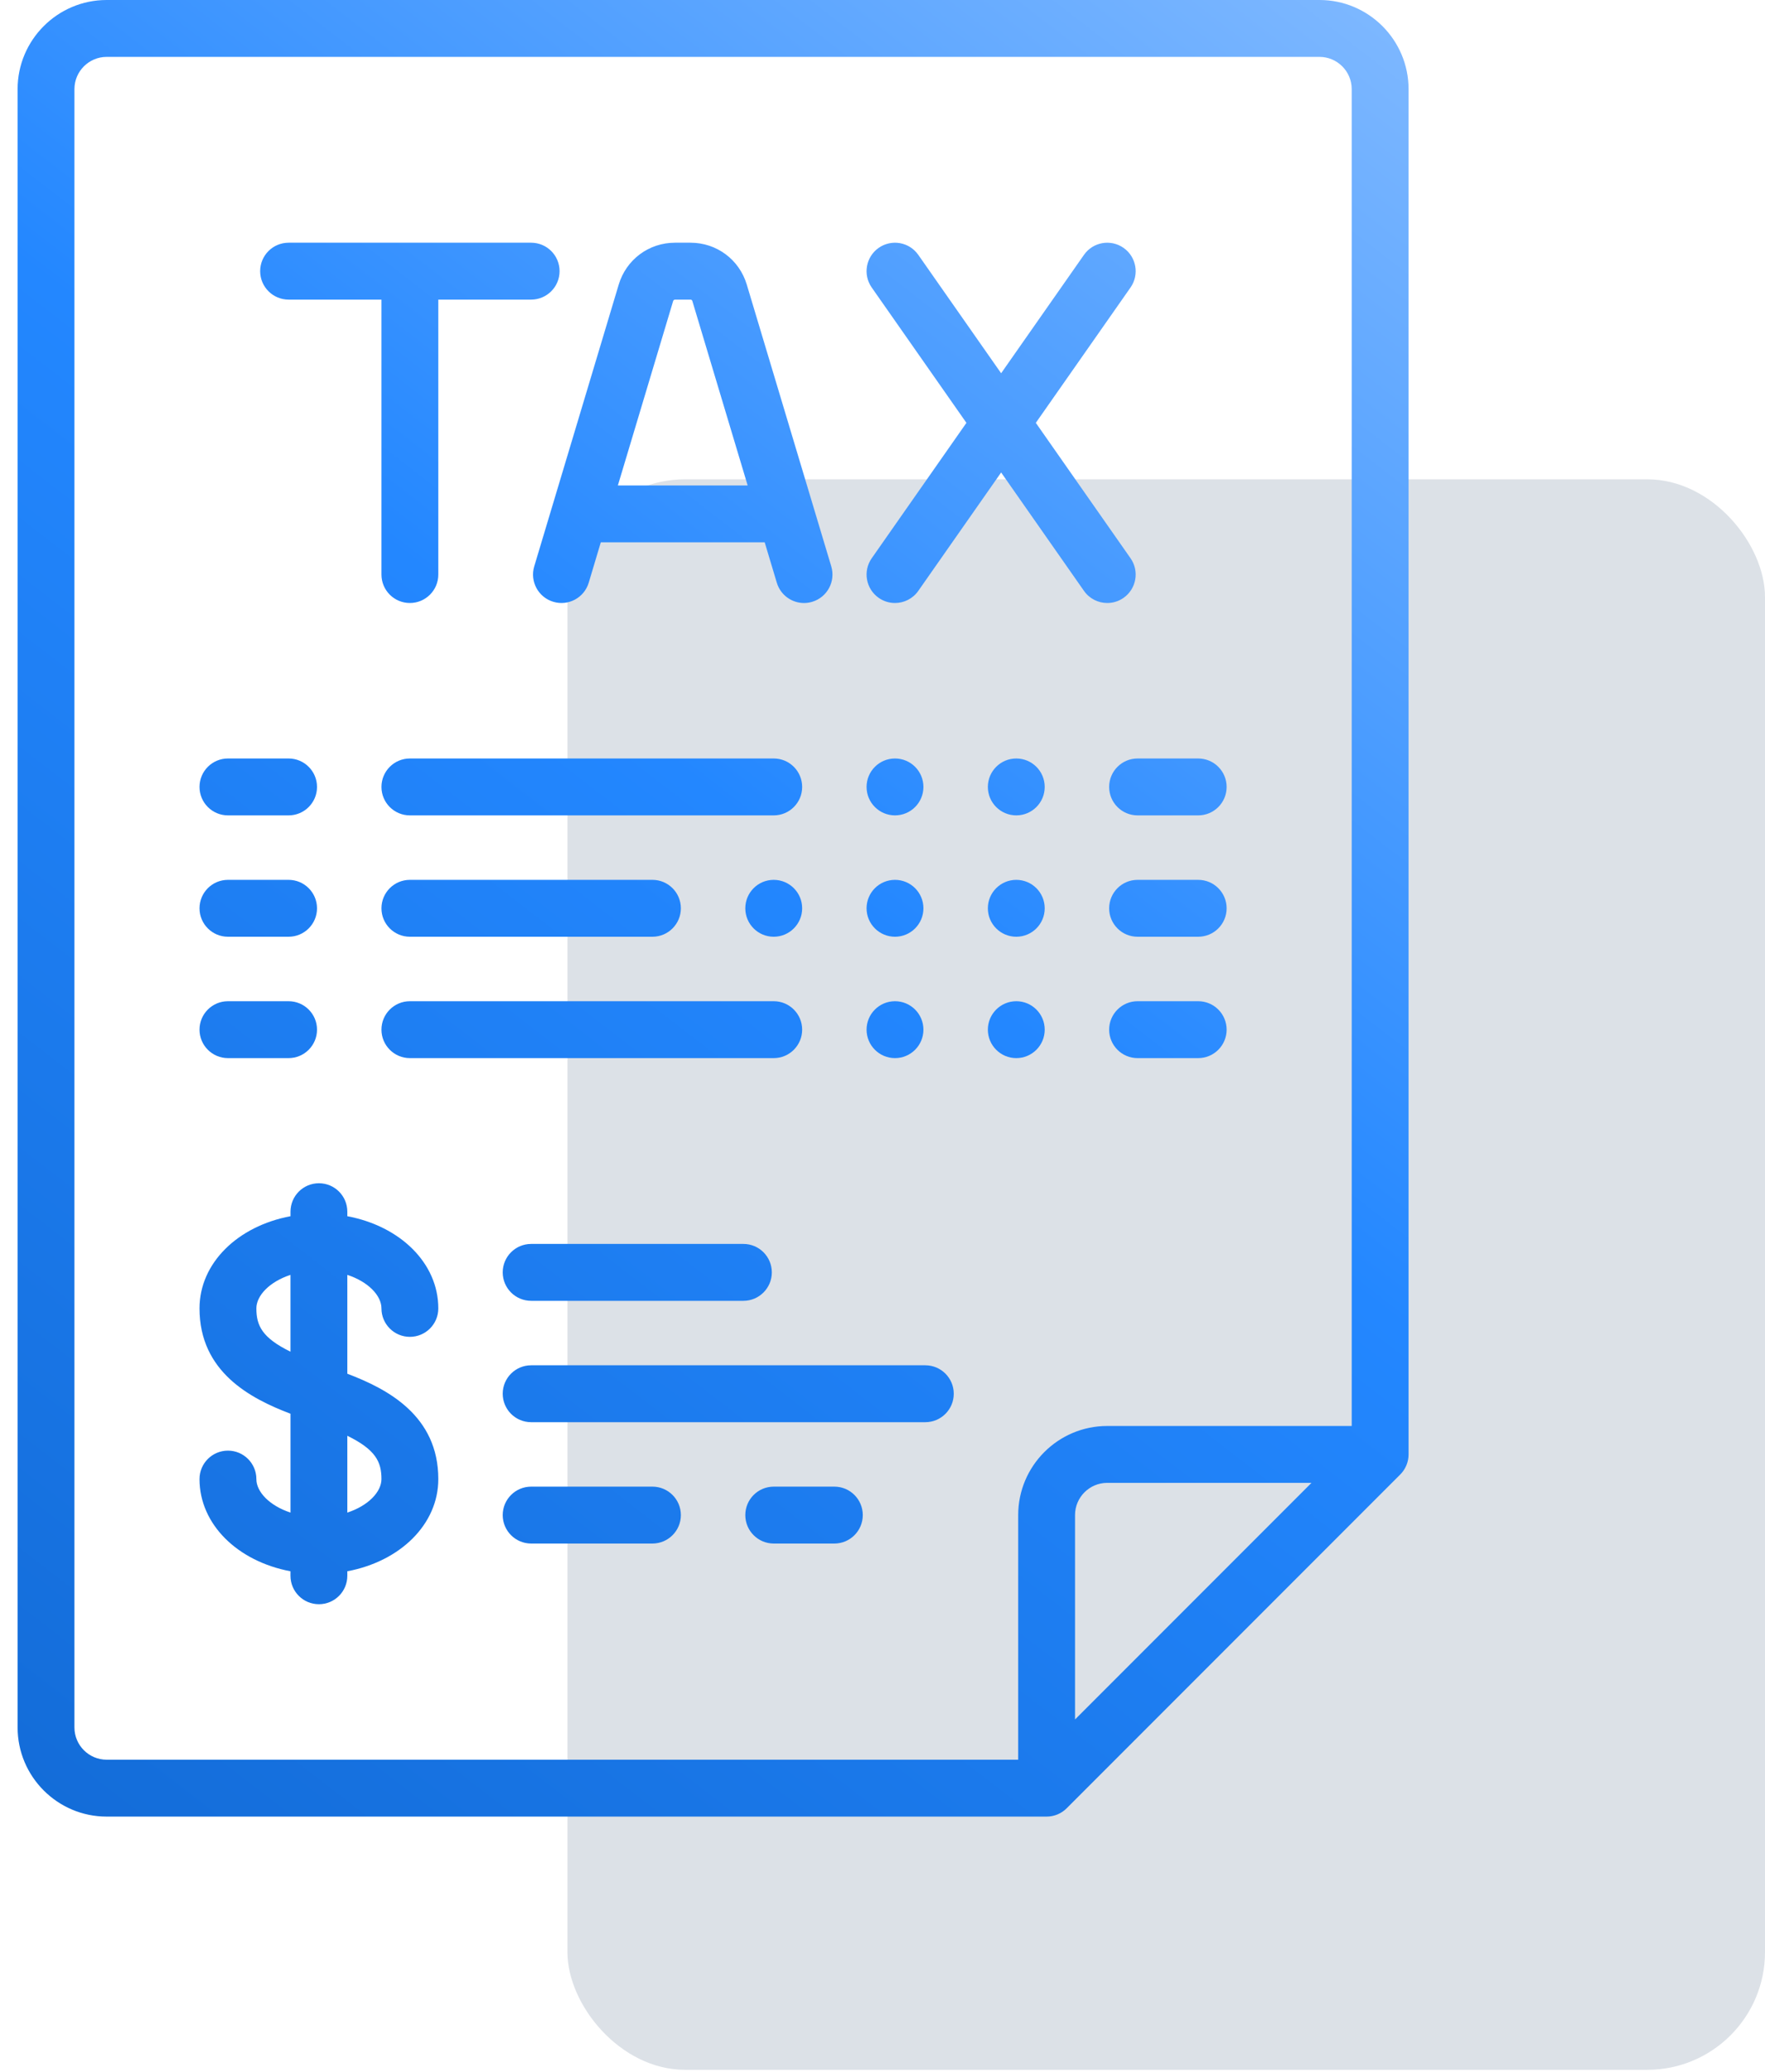 <svg width="75" height="88" viewBox="0 0 75 88" fill="none" xmlns="http://www.w3.org/2000/svg">
<rect x="24.112" y="20.355" width="50.888" height="67.542" rx="5" fill="#DCE1E7"/>
<path fill-rule="evenodd" clip-rule="evenodd" d="M56.069 0H4.532C2.445 0 0.748 1.698 0.748 3.785V73.359C0.748 75.446 2.445 77.144 4.532 77.144H44.473C44.794 77.144 45.101 77.017 45.327 76.79L59.5 62.617C59.727 62.391 59.854 62.084 59.854 61.764V3.785C59.854 1.698 58.156 0 56.069 0ZM45.681 73.02V64.34C45.681 63.586 46.295 62.971 47.05 62.971H55.73L45.681 73.02ZM57.438 60.556H47.05C44.963 60.556 43.266 62.253 43.266 64.34V74.728H4.532C3.778 74.728 3.163 74.114 3.163 73.359V3.785C3.163 3.03 3.778 2.416 4.532 2.416H56.069C56.824 2.416 57.438 3.03 57.438 3.785V60.556ZM12.263 12.723H16.209V24.399C16.209 25.067 16.75 25.607 17.417 25.607C18.084 25.607 18.625 25.067 18.625 24.399V12.723H22.57C23.237 12.723 23.778 12.182 23.778 11.515C23.778 10.848 23.238 10.307 22.57 10.307H12.263C11.596 10.307 11.055 10.848 11.055 11.515C11.055 12.182 11.596 12.723 12.263 12.723ZM25.016 24.747C24.824 25.385 24.151 25.748 23.512 25.556C22.872 25.365 22.51 24.691 22.701 24.052L26.291 12.086C26.611 11.022 27.572 10.307 28.682 10.307H29.342C30.453 10.307 31.414 11.022 31.733 12.086L35.323 24.052C35.515 24.691 35.152 25.365 34.513 25.556C34.397 25.591 34.28 25.608 34.166 25.608C33.646 25.608 33.166 25.27 33.009 24.746L32.494 23.03H25.53L25.016 24.747ZM28.683 12.723C28.647 12.723 28.616 12.747 28.605 12.78L26.255 20.615H31.77L29.419 12.78C29.409 12.746 29.377 12.723 29.342 12.723H28.683ZM48.04 23.707L44.015 17.957L48.04 12.208C48.422 11.662 48.289 10.908 47.743 10.526C47.196 10.143 46.443 10.276 46.061 10.823L42.541 15.851L39.021 10.823C38.638 10.276 37.885 10.143 37.338 10.526C36.792 10.908 36.659 11.662 37.041 12.208L41.066 17.957L37.042 23.707C36.659 24.253 36.792 25.006 37.339 25.389C37.55 25.537 37.791 25.607 38.03 25.607C38.411 25.607 38.786 25.428 39.021 25.092L42.541 20.064L46.061 25.092C46.296 25.428 46.67 25.607 47.051 25.607C47.29 25.607 47.532 25.537 47.743 25.389C48.289 25.006 48.422 24.253 48.04 23.707ZM12.263 34.626H9.686C9.019 34.626 8.478 34.085 8.478 33.418C8.478 32.751 9.019 32.21 9.686 32.21H12.263C12.93 32.21 13.471 32.751 13.471 33.418C13.471 34.085 12.93 34.626 12.263 34.626ZM9.686 39.78H12.263C12.93 39.78 13.471 39.239 13.471 38.572C13.471 37.905 12.93 37.364 12.263 37.364H9.686C9.019 37.364 8.478 37.905 8.478 38.572C8.478 39.239 9.019 39.78 9.686 39.78ZM12.263 44.934H9.686C9.019 44.934 8.478 44.393 8.478 43.725C8.478 43.058 9.019 42.518 9.686 42.518H12.263C12.93 42.518 13.471 43.059 13.471 43.725C13.471 44.393 12.93 44.934 12.263 44.934ZM50.915 32.21H48.339C47.672 32.21 47.131 32.751 47.131 33.418C47.131 34.086 47.671 34.626 48.339 34.626H50.915C51.582 34.626 52.123 34.086 52.123 33.418C52.123 32.751 51.583 32.21 50.915 32.21ZM48.339 37.364H50.915C51.583 37.364 52.123 37.905 52.123 38.572C52.123 39.239 51.582 39.78 50.915 39.78H48.339C47.671 39.78 47.131 39.239 47.131 38.572C47.131 37.905 47.672 37.364 48.339 37.364ZM50.915 42.518H48.339C47.672 42.518 47.131 43.059 47.131 43.726C47.131 44.393 47.671 44.934 48.339 44.934H50.915C51.582 44.934 52.123 44.393 52.123 43.726C52.123 43.059 51.583 42.518 50.915 42.518ZM17.417 32.21H32.878C33.545 32.21 34.086 32.751 34.086 33.418C34.086 34.086 33.545 34.626 32.878 34.626H17.417C16.75 34.626 16.209 34.086 16.209 33.418C16.209 32.751 16.75 32.21 17.417 32.21ZM17.417 39.78H27.724C28.391 39.78 28.932 39.239 28.932 38.572C28.932 37.905 28.391 37.364 27.724 37.364H17.417C16.75 37.364 16.209 37.905 16.209 38.572C16.209 39.239 16.75 39.78 17.417 39.78ZM32.878 42.518C33.545 42.518 34.086 43.059 34.086 43.726C34.086 44.393 33.545 44.934 32.878 44.934H17.417C16.75 44.934 16.209 44.393 16.209 43.726C16.209 43.059 16.75 42.518 17.417 42.518H32.878ZM16.209 55.563C16.209 56.23 16.75 56.771 17.417 56.771C18.084 56.771 18.625 56.23 18.625 55.563C18.625 53.637 17.002 52.068 14.759 51.648V51.456C14.759 50.789 14.219 50.248 13.552 50.248C12.884 50.248 12.344 50.789 12.344 51.456V51.648C10.101 52.068 8.478 53.637 8.478 55.563C8.478 58.254 10.628 59.385 12.344 60.036V64.234C11.454 63.942 10.894 63.355 10.894 62.811C10.894 62.144 10.353 61.603 9.686 61.603C9.019 61.603 8.478 62.143 8.478 62.811C8.478 64.737 10.101 66.306 12.343 66.726V66.917C12.343 67.584 12.884 68.125 13.551 68.125C14.218 68.125 14.759 67.585 14.759 66.917V66.726C17.002 66.306 18.625 64.737 18.625 62.811C18.625 60.119 16.475 58.988 14.759 58.337V54.139C15.649 54.431 16.209 55.018 16.209 55.563ZM12.343 57.401C11.139 56.811 10.894 56.295 10.894 55.563C10.894 55.018 11.453 54.431 12.343 54.139V57.401ZM16.209 62.81C16.209 63.355 15.649 63.942 14.759 64.234V60.972C15.963 61.562 16.209 62.078 16.209 62.81ZM21.362 54.033C21.362 53.366 21.903 52.825 22.57 52.825H31.589C32.256 52.825 32.797 53.366 32.797 54.033C32.797 54.7 32.256 55.241 31.589 55.241H22.57C21.903 55.241 21.362 54.7 21.362 54.033ZM27.724 63.132H22.57C21.903 63.132 21.362 63.673 21.362 64.34C21.362 65.007 21.903 65.548 22.57 65.548H27.724C28.391 65.548 28.932 65.007 28.932 64.34C28.932 63.673 28.391 63.132 27.724 63.132ZM32.878 63.132H35.455C36.121 63.132 36.662 63.673 36.662 64.34C36.662 65.007 36.121 65.548 35.455 65.548H32.878C32.211 65.548 31.67 65.007 31.67 64.34C31.67 63.673 32.211 63.132 32.878 63.132ZM39.32 57.979H22.57C21.903 57.979 21.362 58.52 21.362 59.187C21.362 59.854 21.903 60.395 22.57 60.395H39.32C39.987 60.395 40.528 59.854 40.528 59.187C40.528 58.52 39.987 57.979 39.32 57.979ZM34.086 38.572C34.086 39.239 33.545 39.78 32.877 39.78C32.21 39.78 31.67 39.239 31.67 38.572C31.67 37.905 32.21 37.364 32.877 37.364C33.545 37.364 34.086 37.905 34.086 38.572ZM38.031 39.78C38.698 39.78 39.239 39.239 39.239 38.572C39.239 37.905 38.698 37.364 38.031 37.364C37.364 37.364 36.823 37.905 36.823 38.572C36.823 39.239 37.364 39.78 38.031 39.78ZM44.393 38.572C44.393 39.239 43.852 39.78 43.185 39.78C42.518 39.78 41.977 39.239 41.977 38.572C41.977 37.905 42.518 37.364 43.185 37.364C43.852 37.364 44.393 37.905 44.393 38.572ZM38.031 34.626C38.698 34.626 39.239 34.085 39.239 33.418C39.239 32.751 38.698 32.21 38.031 32.21C37.364 32.21 36.823 32.751 36.823 33.418C36.823 34.085 37.364 34.626 38.031 34.626ZM44.393 33.418C44.393 34.085 43.852 34.626 43.185 34.626C42.518 34.626 41.977 34.085 41.977 33.418C41.977 32.751 42.518 32.21 43.185 32.21C43.852 32.21 44.393 32.751 44.393 33.418ZM38.031 44.934C38.698 44.934 39.239 44.393 39.239 43.726C39.239 43.059 38.698 42.518 38.031 42.518C37.364 42.518 36.823 43.059 36.823 43.726C36.823 44.393 37.364 44.934 38.031 44.934ZM44.393 43.726C44.393 44.393 43.852 44.934 43.185 44.934C42.518 44.934 41.977 44.393 41.977 43.726C41.977 43.059 42.518 42.518 43.185 42.518C43.852 42.518 44.393 43.059 44.393 43.726Z" fill="url(#paint0_linear)"/>
<defs>
<linearGradient id="paint0_linear" x1="60.196" y1="-1.22628e-06" x2="0.981" y2="76.795" gradientUnits="userSpaceOnUse">
<stop stop-color="#80B9FF"/>
<stop offset="0.464" stop-color="#2387FF"/>
<stop offset="1" stop-color="#136CD8"/>
</linearGradient>
</defs>
</svg>
